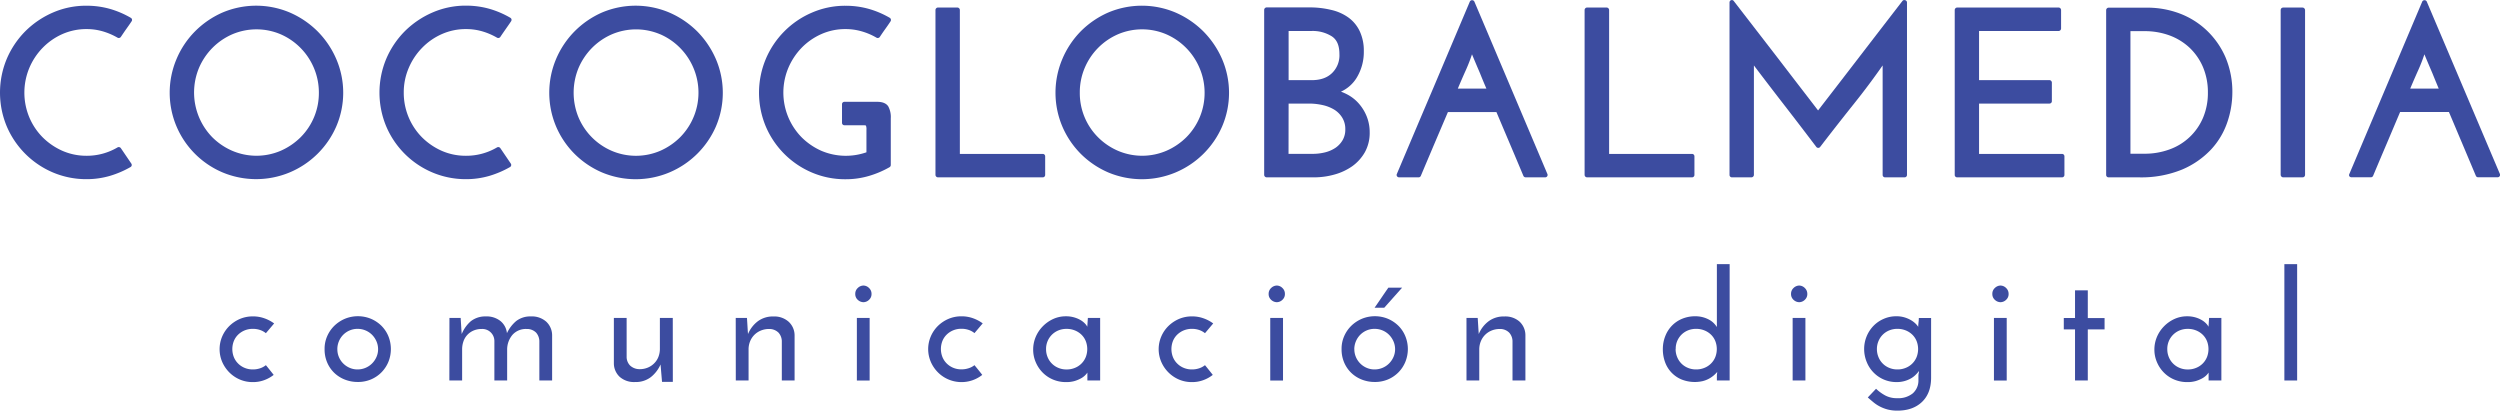 <svg xmlns="http://www.w3.org/2000/svg" viewBox="0 0 979 160.8"><defs><style>.cls-1{fill:#3c4ca0;}</style></defs><g id="Layer_2" data-name="Layer 2"><g id="Layer_3" data-name="Layer 3"><path class="cls-1" d="M16.7,18.73a24.9,24.9,0,0,1,7.74-5.39,23.17,23.17,0,0,1,9.45-1.95,22.49,22.49,0,0,1,6.37.89,26.43,26.43,0,0,1,5.8,2.49,1,1,0,0,0,1.26-.3c.67-1,1.37-2.05,2.09-3.06s1.47-2.06,2.16-3.12A.93.93,0,0,0,51.26,7a36.05,36.05,0,0,0-8.21-3.52,33.65,33.65,0,0,0-9.16-1.24A32.5,32.5,0,0,0,20.68,4.93a35.06,35.06,0,0,0-10.76,7.3A34.5,34.5,0,0,0,2.65,23.05a34.33,34.33,0,0,0,0,26.45,34.14,34.14,0,0,0,18,18,33.4,33.4,0,0,0,13.2,2.66,32.41,32.41,0,0,0,9.17-1.28,37.75,37.75,0,0,0,8.1-3.47.94.94,0,0,0,.45-.6,1,1,0,0,0-.14-.75L47.31,58a1,1,0,0,0-1.26-.29A23.64,23.64,0,0,1,33.89,61a23.3,23.3,0,0,1-9.45-1.94,25.67,25.67,0,0,1-7.75-5.3,24.75,24.75,0,0,1-5.24-7.88,25.12,25.12,0,0,1,0-19.19A25.37,25.37,0,0,1,16.7,18.73Z"/><path class="cls-1" d="M124.36,12.27A35.22,35.22,0,0,0,113.5,4.91a33.76,33.76,0,0,0-26.37,0,35,35,0,0,0-10.76,7.37,34.29,34.29,0,0,0-7.25,10.86,33.87,33.87,0,0,0,0,26.36,34,34,0,0,0,18,18,34.08,34.08,0,0,0,26.35,0,34.38,34.38,0,0,0,18.22-18,33.43,33.43,0,0,0,0-26.37A35.08,35.08,0,0,0,124.36,12.27Zm.51,24a24.47,24.47,0,0,1-7.14,17.47,25.58,25.58,0,0,1-7.8,5.3,24.13,24.13,0,0,1-19,0,25.15,25.15,0,0,1-7.79-5.29A25.08,25.08,0,0,1,77.9,26.65a25.32,25.32,0,0,1,5.26-7.87,25,25,0,0,1,7.78-5.34,24.15,24.15,0,0,1,19,0,24.92,24.92,0,0,1,13,13.21A24.72,24.72,0,0,1,124.87,36.29Z"/><path class="cls-1" d="M165.3,18.73a24.66,24.66,0,0,1,7.75-5.39,23,23,0,0,1,9.44-1.95,22.56,22.56,0,0,1,6.38.89,26,26,0,0,1,5.79,2.49,1,1,0,0,0,1.27-.31c.66-1,1.36-2,2.09-3.05s1.46-2.06,2.15-3.12a1,1,0,0,0,.13-.73.94.94,0,0,0-.44-.59,36.05,36.05,0,0,0-8.21-3.52,33.65,33.65,0,0,0-9.16-1.24,32.5,32.5,0,0,0-13.21,2.72,35.19,35.19,0,0,0-10.76,7.3,34.5,34.5,0,0,0-7.27,10.82,34.33,34.33,0,0,0,0,26.45,34,34,0,0,0,18,18,33.44,33.44,0,0,0,13.2,2.66,32.36,32.36,0,0,0,9.17-1.28,37.76,37.76,0,0,0,8.11-3.47.95.95,0,0,0,.3-1.35L195.92,58a1,1,0,0,0-1.26-.29A23.7,23.7,0,0,1,182.49,61,23.3,23.3,0,0,1,173,59.07a25.67,25.67,0,0,1-7.75-5.3,24.75,24.75,0,0,1-7.14-17.48,24.22,24.22,0,0,1,1.91-9.59A25.37,25.37,0,0,1,165.3,18.73Z"/><path class="cls-1" d="M273,12.27A35.44,35.44,0,0,0,262.1,4.91a33.76,33.76,0,0,0-26.37,0A35,35,0,0,0,225,12.28a34.63,34.63,0,0,0-7.25,10.86,34,34,0,0,0,0,26.36A34.12,34.12,0,0,0,225,60.26a34.47,34.47,0,0,0,10.76,7.27,34.1,34.1,0,0,0,26.36,0,34.44,34.44,0,0,0,18.23-18,33.54,33.54,0,0,0,0-26.37A35.43,35.43,0,0,0,273,12.27Zm-14.43,1.16a24.95,24.95,0,0,1,13,13.21,24.81,24.81,0,0,1-5.24,27.12,25.59,25.59,0,0,1-7.79,5.3,24.16,24.16,0,0,1-19,0,24.74,24.74,0,0,1-13-13.11,25.43,25.43,0,0,1,0-19.29,25.43,25.43,0,0,1,5.26-7.87,25,25,0,0,1,7.78-5.34,24.17,24.17,0,0,1,19,0Z"/><path class="cls-1" d="M313.91,18.72a24.91,24.91,0,0,1,7.75-5.38,23,23,0,0,1,9.43-1.95,22.53,22.53,0,0,1,6.39.9,25,25,0,0,1,5.78,2.48,1,1,0,0,0,1.27-.3c.66-1,1.37-2.05,2.1-3.06s1.46-2.06,2.15-3.12A1,1,0,0,0,348.47,7a36.08,36.08,0,0,0-8.21-3.51,33.3,33.3,0,0,0-9.17-1.23,32.55,32.55,0,0,0-13.2,2.71,34.19,34.19,0,0,0-18,18.12,34.21,34.21,0,0,0,0,26.45,34.08,34.08,0,0,0,18,18,33.11,33.11,0,0,0,13.2,2.65,31.88,31.88,0,0,0,9.18-1.29,37.3,37.3,0,0,0,8.09-3.44,1,1,0,0,0,.47-.82V46.35a8.74,8.74,0,0,0-1-4.71c-.78-1.17-2.24-1.77-4.34-1.77H330.73a.94.94,0,0,0-1,.94v7.3a.94.94,0,0,0,1,.94h7.38a3,3,0,0,1,1,.12,4.37,4.37,0,0,1,.19,1.71v8.76a24.49,24.49,0,0,1-17.62-.57,25.7,25.7,0,0,1-7.76-5.3,25,25,0,0,1-5.25-27.08A25.9,25.9,0,0,1,313.91,18.72Z"/><path class="cls-1" d="M408.35,69.45a.94.94,0,0,0,.94-.94v-7.3a.94.94,0,0,0-.94-.94H375.88V3.9a1,1,0,0,0-.95-.95h-7.65a1,1,0,0,0-.95.95V68.51a1,1,0,0,0,.95.94Z"/><path class="cls-1" d="M471.21,12.27a35.32,35.32,0,0,0-10.87-7.36,33.8,33.8,0,0,0-26.37,0,35,35,0,0,0-10.76,7.37A34.63,34.63,0,0,0,416,23.14a33.87,33.87,0,0,0,0,26.36,34.29,34.29,0,0,0,7.25,10.76A34.63,34.63,0,0,0,434,67.53a34.1,34.1,0,0,0,26.36,0,34.38,34.38,0,0,0,18.22-18,33.43,33.43,0,0,0,0-26.37A35.43,35.43,0,0,0,471.21,12.27Zm.51,24a24.58,24.58,0,0,1-7.15,17.48,25.54,25.54,0,0,1-7.8,5.29,24.11,24.11,0,0,1-19,0A25,25,0,0,1,430,53.76a24.42,24.42,0,0,1-7.15-17.47,24.46,24.46,0,0,1,1.9-9.64,24.92,24.92,0,0,1,13-13.21,24.12,24.12,0,0,1,19,0,24.92,24.92,0,0,1,13,13.21A24.58,24.58,0,0,1,471.72,36.29Z"/><path class="cls-1" d="M532.12,40.56A15.71,15.71,0,0,0,527.61,37a20.36,20.36,0,0,0-2.49-1.11,14,14,0,0,0,6.07-5.31,19.4,19.4,0,0,0,2.88-10.55,17.87,17.87,0,0,0-1.58-7.76,14,14,0,0,0-4.4-5.37,18.59,18.59,0,0,0-6.7-3,35.66,35.66,0,0,0-8.48-1H496a1,1,0,0,0-.95.95V68.51a1,1,0,0,0,.95.94h18.56a29.58,29.58,0,0,0,8-1.1,22.4,22.4,0,0,0,7-3.27,17.26,17.26,0,0,0,4.92-5.47,15.52,15.52,0,0,0,1.89-7.72,16.63,16.63,0,0,0-1.19-6.36A17.39,17.39,0,0,0,532.12,40.56Zm-27.5,0h8a24.47,24.47,0,0,1,5.42.61A14.84,14.84,0,0,1,522.59,43a9.59,9.59,0,0,1,3.08,3.16,8.38,8.38,0,0,1,1.15,4.49,8.22,8.22,0,0,1-1,4.15,9.52,9.52,0,0,1-2.72,3,12.92,12.92,0,0,1-4.1,1.84,20.22,20.22,0,0,1-5.11.61h-9.3Zm0-9.19V12.14h8.84a14,14,0,0,1,8.14,2.13c2,1.36,2.92,3.64,2.92,7a9.64,9.64,0,0,1-2.9,7.35c-1.94,1.87-4.56,2.77-8,2.77Z"/><path class="cls-1" d="M591.17,56.09q2.72,6.4,5.39,12.78a1,1,0,0,0,.87.58h7.67a.93.93,0,0,0,.78-.42.91.91,0,0,0,.08-.89l-19.14-45.2Q582.11,11.79,577.34.57a1,1,0,0,0-1.73,0l-14.29,33.8q-4.1,9.63-8.21,19.33L547,68.14a.91.91,0,0,0,.08.89,1,1,0,0,0,.79.42h7.65a.94.94,0,0,0,.87-.57l1.74-4.13q1.83-4.32,3.67-8.66L567,43.89h19C587.72,47.94,589.43,52,591.17,56.09Zm-9.1-21.39H570.88q1.57-3.74,3.23-7.43c.87-1.95,1.65-3.95,2.32-6,0,0,0,0,0,0,1,2.39,2,4.77,3.1,7.32C580.36,30.67,581.21,32.69,582.07,34.7Z"/><path class="cls-1" d="M630.13,60.27V3.9a1,1,0,0,0-1-.95h-7.65a1,1,0,0,0-.95.95V68.51a1,1,0,0,0,.95.94H662.6a.94.94,0,0,0,.94-.94v-7.3a.94.94,0,0,0-.94-.94Z"/><path class="cls-1" d="M745,.37q-8.49,11-16.89,21.92-7.85,10.23-15.78,20.47l-.37.49-5.38-7q-5.4-7-10.76-14Q687.41,11.36,678.92.37a.91.91,0,0,0-1-.31.94.94,0,0,0-.64.89V68.51a.94.94,0,0,0,.95.94h7.65a1,1,0,0,0,.95-.94l0-42.88q6,7.92,12.08,15.77,6.2,8,12.36,16.14a.95.95,0,0,0,1.5,0c4.45-5.81,9-11.59,13.47-17.2,3.82-4.77,7.5-9.71,11-14.72V68.51a.94.94,0,0,0,.94.94h7.66a.94.94,0,0,0,.94-.94V1A.94.94,0,0,0,746,.06.91.91,0,0,0,745,.37Z"/><path class="cls-1" d="M775,60.27V40.56h27.57a.94.94,0,0,0,.94-1V32.32a1,1,0,0,0-.94-.95H775V12.14h31.17a1,1,0,0,0,.95-1V3.9a1,1,0,0,0-.95-.95H766.42a1,1,0,0,0-.95.95V68.51a.94.94,0,0,0,.95.94h41.07a.94.94,0,0,0,.94-.94v-7.3a.94.94,0,0,0-.94-.94Z"/><path class="cls-1" d="M864.25,12a31.54,31.54,0,0,0-10.64-6.7A36,36,0,0,0,840.71,3h-15a1,1,0,0,0-.94.95V68.51a.94.94,0,0,0,.94.94h11.91a42.11,42.11,0,0,0,16.95-3.08,33.49,33.49,0,0,0,11.34-7.89,29.63,29.63,0,0,0,6.34-10.72,36.34,36.34,0,0,0,1.94-11.47,34.66,34.66,0,0,0-2.66-13.8A32.1,32.1,0,0,0,864.25,12Zm.36,24.22a24.82,24.82,0,0,1-1.91,9.92,22.46,22.46,0,0,1-13.08,12.36,28.11,28.11,0,0,1-9.82,1.7h-5.52v-48h5.52a28,28,0,0,1,9.81,1.68,23.21,23.21,0,0,1,7.86,4.84,22.76,22.76,0,0,1,5.23,7.58A25.13,25.13,0,0,1,864.61,36.2Z"/><rect class="cls-1" x="893.11" y="2.96" width="9.55" height="66.49" rx="0.94"/><path class="cls-1" d="M950.3.57a1,1,0,0,0-1.73,0L920,68.14A.91.91,0,0,0,920,69a1,1,0,0,0,.79.42h7.65a.93.93,0,0,0,.87-.57q2.67-6.37,5.41-12.79l5.16-12.2H959c1.71,4,3.42,8.12,5.16,12.2l5.39,12.79a.94.94,0,0,0,.87.57h7.67a.93.93,0,0,0,.78-.42.91.91,0,0,0,.08-.89ZM955,34.7H943.84q1.57-3.74,3.23-7.43c.87-1.95,1.65-3.95,2.32-6,0,0,0,0,0,0,1,2.39,2,4.77,3.1,7.32C953.33,30.67,954.17,32.69,955,34.7Z"/><path class="cls-1" d="M104.12,143c.55.66,1.06,1.3,1.55,1.91s1,1.24,1.5,1.9a13.46,13.46,0,0,1-3.7,2.05,12.6,12.6,0,0,1-4.45.77,12.78,12.78,0,0,1-5.08-1,13,13,0,0,1-4.13-2.79,13.42,13.42,0,0,1-2.79-4.1,12.69,12.69,0,0,1,0-10,13.09,13.09,0,0,1,2.79-4.08,13.59,13.59,0,0,1,4.13-2.76,12.77,12.77,0,0,1,5.08-1,13.07,13.07,0,0,1,4.54.76,14.58,14.58,0,0,1,3.79,2l-3.23,3.82a7.19,7.19,0,0,0-2.29-1.26,8.49,8.49,0,0,0-2.81-.44,8.26,8.26,0,0,0-3.23.61,8.11,8.11,0,0,0-2.55,1.67,7.37,7.37,0,0,0-1.67,2.5,8.62,8.62,0,0,0,0,6.27,7.55,7.55,0,0,0,1.67,2.52,7.7,7.7,0,0,0,2.55,1.7,8.09,8.09,0,0,0,3.23.62,8.76,8.76,0,0,0,2.81-.44A7.19,7.19,0,0,0,104.12,143Z"/><path class="cls-1" d="M127.11,136.69a12.17,12.17,0,0,1,1-5,12.9,12.9,0,0,1,2.78-4.08,13.64,13.64,0,0,1,4.14-2.76,13.41,13.41,0,0,1,10.26,0,13.26,13.26,0,0,1,4.11,2.76,12.52,12.52,0,0,1,2.7,4.08,13.42,13.42,0,0,1,0,10,12.83,12.83,0,0,1-2.7,4.1,12.68,12.68,0,0,1-4.11,2.79,13,13,0,0,1-5.19,1,13.76,13.76,0,0,1-5.07-.94,12.64,12.64,0,0,1-4.14-2.64,12.36,12.36,0,0,1-2.78-4.08A13,13,0,0,1,127.11,136.69Zm5,.06a7.73,7.73,0,0,0,.61,3.08,7.94,7.94,0,0,0,4.23,4.22,7.52,7.52,0,0,0,3.07.62,8,8,0,0,0,5.66-2.32,8.2,8.2,0,0,0,1.73-2.52,7.43,7.43,0,0,0,.65-3.08,7.67,7.67,0,0,0-.65-3.11,8.34,8.34,0,0,0-1.73-2.55,8,8,0,0,0-5.66-2.31,7.68,7.68,0,0,0-3.07.61,7.86,7.86,0,0,0-4.23,4.25A8,8,0,0,0,132.1,136.75Z"/><path class="cls-1" d="M176,124.49h4.4c.07,1.22.14,2.32.2,3.32s.13,2,.21,3a13.27,13.27,0,0,1,3.54-5,9.15,9.15,0,0,1,5.9-1.9,8.69,8.69,0,0,1,5.75,1.82,7.09,7.09,0,0,1,2.52,4.75,13.92,13.92,0,0,1,3.61-4.75,9,9,0,0,1,5.77-1.82,8.47,8.47,0,0,1,6,2.05,7.31,7.31,0,0,1,2.31,5.28V149h-5V133.47a5.27,5.27,0,0,0-1.26-3.2,5,5,0,0,0-3.73-1.44,7,7,0,0,0-5.51,2.26,8.89,8.89,0,0,0-2.11,5.78V149h-5V133.47a4.72,4.72,0,0,0-5-4.64,7.83,7.83,0,0,0-3.17.62,7.09,7.09,0,0,0-3.93,4.19,9.56,9.56,0,0,0-.53,3.23V149h-5Z"/><path class="cls-1" d="M263.48,149.54h-4.23l-.58-6.81a13,13,0,0,1-3.78,4.93,9.66,9.66,0,0,1-6.19,1.94,8.46,8.46,0,0,1-6-2,7.26,7.26,0,0,1-2.31-5.3V124.49h5V140a4.91,4.91,0,0,0,1.32,3.11,5.43,5.43,0,0,0,3.73,1.46,8.25,8.25,0,0,0,3.22-.61,7.62,7.62,0,0,0,2.52-1.68,7.26,7.26,0,0,0,1.65-2.52,8.58,8.58,0,0,0,.58-3.22V124.49h5.05Z"/><path class="cls-1" d="M288.11,124.49h4.4c.08,1.22.15,2.32.21,3.32s.12,2,.2,3a12.09,12.09,0,0,1,3.84-5,9.85,9.85,0,0,1,6.13-1.88,8.4,8.4,0,0,1,5.93,2.05,7.26,7.26,0,0,1,2.34,5.28V149h-5V133.47a5.18,5.18,0,0,0-1.29-3.2,5.07,5.07,0,0,0-3.7-1.44,8.21,8.21,0,0,0-3.22.62,7.58,7.58,0,0,0-4.2,4.19,8.3,8.3,0,0,0-.61,3.23V149h-5Z"/><path class="cls-1" d="M334.92,115.11a3.07,3.07,0,0,1,1-2.35,3.26,3.26,0,0,1,2.2-.94,3.13,3.13,0,0,1,2.17.94,3.08,3.08,0,0,1,1,2.35,3,3,0,0,1-1,2.32,3.19,3.19,0,0,1-2.17.91,3.31,3.31,0,0,1-2.2-.91A3,3,0,0,1,334.92,115.11Zm5.63,33.9h-5V124.49h5Z"/><path class="cls-1" d="M381.6,143c.55.66,1.07,1.3,1.56,1.91s1,1.24,1.49,1.9a13.26,13.26,0,0,1-3.69,2.05,13.13,13.13,0,0,1-9.53-.26,12.91,12.91,0,0,1-4.14-2.79,13.22,13.22,0,0,1-2.78-4.1,12.58,12.58,0,0,1,0-10,12.9,12.9,0,0,1,2.78-4.08,13.52,13.52,0,0,1,4.14-2.76,12.69,12.69,0,0,1,5.07-1,13.13,13.13,0,0,1,4.55.76,14.68,14.68,0,0,1,3.78,2l-3.23,3.82a7,7,0,0,0-2.28-1.26,8.55,8.55,0,0,0-2.82-.44,8.11,8.11,0,0,0-5.78,2.28,7.37,7.37,0,0,0-1.67,2.5,8.62,8.62,0,0,0,0,6.27,7.55,7.55,0,0,0,1.67,2.52,7.91,7.91,0,0,0,2.55,1.7,8.12,8.12,0,0,0,3.23.62,8.82,8.82,0,0,0,2.82-.44A7,7,0,0,0,381.6,143Z"/><path class="cls-1" d="M404.59,137a12.78,12.78,0,0,1,1-5.08,13.34,13.34,0,0,1,2.79-4.16,13.71,13.71,0,0,1,4.07-2.85,11.9,11.9,0,0,1,5-1.05,11.24,11.24,0,0,1,3.22.44,10.76,10.76,0,0,1,2.53,1.08,7.89,7.89,0,0,1,1.7,1.35,5,5,0,0,1,.88,1.23l.23-3.46h4.81V149h-5V145.9a6.68,6.68,0,0,1-.94,1.12,7.25,7.25,0,0,1-1.67,1.2,13,13,0,0,1-2.44,1,11.65,11.65,0,0,1-3.22.41,13,13,0,0,1-5.19-1,12.46,12.46,0,0,1-4.08-2.76,12.91,12.91,0,0,1-2.67-4A12.34,12.34,0,0,1,404.59,137Zm5.05-.3a8.1,8.1,0,0,0,.61,3.17,7.66,7.66,0,0,0,4.2,4.19,8,8,0,0,0,3.22.62,8.31,8.31,0,0,0,3.26-.62,7.63,7.63,0,0,0,2.58-1.7,7.55,7.55,0,0,0,1.67-2.52,8.62,8.62,0,0,0,0-6.27,7.37,7.37,0,0,0-1.67-2.5,8,8,0,0,0-2.58-1.67,8.48,8.48,0,0,0-3.26-.61,8.21,8.21,0,0,0-3.22.61,7.76,7.76,0,0,0-2.52,1.67,7.82,7.82,0,0,0-2.29,5.63Z"/><path class="cls-1" d="M471.87,143c.55.66,1.06,1.3,1.55,1.91s1,1.24,1.5,1.9a13.46,13.46,0,0,1-3.7,2.05,12.64,12.64,0,0,1-4.45.77,12.78,12.78,0,0,1-5.08-1,13.19,13.19,0,0,1-6.92-6.89,12.58,12.58,0,0,1,0-10,12.76,12.76,0,0,1,2.79-4.08,13.59,13.59,0,0,1,4.13-2.76,12.77,12.77,0,0,1,5.08-1,13.07,13.07,0,0,1,4.54.76,14.36,14.36,0,0,1,3.78,2l-3.22,3.82a7.19,7.19,0,0,0-2.29-1.26,8.49,8.49,0,0,0-2.81-.44,8.26,8.26,0,0,0-3.23.61,8.11,8.11,0,0,0-2.55,1.67,7.23,7.23,0,0,0-1.67,2.5,8.62,8.62,0,0,0,0,6.27,7.4,7.4,0,0,0,1.67,2.52,7.7,7.7,0,0,0,2.55,1.7,8.09,8.09,0,0,0,3.23.62,8.76,8.76,0,0,0,2.81-.44A7.19,7.19,0,0,0,471.87,143Z"/><path class="cls-1" d="M496.8,115.11a3.07,3.07,0,0,1,1-2.35,3.26,3.26,0,0,1,2.2-.94,3.13,3.13,0,0,1,2.17.94,3.08,3.08,0,0,1,1,2.35,3,3,0,0,1-1,2.32,3.19,3.19,0,0,1-2.17.91,3.31,3.31,0,0,1-2.2-.91A3,3,0,0,1,496.8,115.11Zm5.63,33.9h-5V124.49h5Z"/><path class="cls-1" d="M525.36,136.69a12.17,12.17,0,0,1,1-5,12.9,12.9,0,0,1,2.78-4.08,13.52,13.52,0,0,1,4.14-2.76,13.41,13.41,0,0,1,10.26,0,13.38,13.38,0,0,1,4.11,2.76,12.34,12.34,0,0,1,2.69,4.08,13.29,13.29,0,0,1,0,10,12.64,12.64,0,0,1-2.69,4.1,12.78,12.78,0,0,1-4.11,2.79,13,13,0,0,1-5.19,1,13.76,13.76,0,0,1-5.07-.94,12.53,12.53,0,0,1-4.14-2.64,12.36,12.36,0,0,1-2.78-4.08A13,13,0,0,1,525.36,136.69Zm5,.06a7.74,7.74,0,0,0,.62,3.08,8,8,0,0,0,1.7,2.52,7.78,7.78,0,0,0,2.52,1.7,7.6,7.6,0,0,0,3.08.62,8,8,0,0,0,5.66-2.32,8.2,8.2,0,0,0,1.73-2.52,7.43,7.43,0,0,0,.65-3.08,7.67,7.67,0,0,0-.65-3.11,8.34,8.34,0,0,0-1.73-2.55,7.86,7.86,0,0,0-2.55-1.7,8,8,0,0,0-3.11-.61,7.77,7.77,0,0,0-3.08.61,8,8,0,0,0-2.52,1.7,8.08,8.08,0,0,0-1.7,2.55A8,8,0,0,0,530.34,136.75Zm7.92-16.24c.9-1.3,1.8-2.6,2.7-3.93s1.8-2.64,2.7-3.93h5.39l-7,7.86Z"/><path class="cls-1" d="M574.27,124.49h4.4c.08,1.22.15,2.32.21,3.32s.13,2,.2,3a12,12,0,0,1,3.85-5,9.83,9.83,0,0,1,6.13-1.88A8.39,8.39,0,0,1,595,125.9a7.27,7.27,0,0,1,2.35,5.28V149h-5.05V133.47a5.18,5.18,0,0,0-1.29-3.2,5,5,0,0,0-3.69-1.44,8.27,8.27,0,0,0-3.23.62,7.6,7.6,0,0,0-4.19,4.19,8.3,8.3,0,0,0-.62,3.23V149h-5Z"/><path class="cls-1" d="M651.17,136.75a13.75,13.75,0,0,1,1-5.25,12.13,12.13,0,0,1,2.66-4.07,11.91,11.91,0,0,1,4-2.64,13.19,13.19,0,0,1,5-.94,11.19,11.19,0,0,1,5.72,1.49,7.84,7.84,0,0,1,1.73,1.38,9,9,0,0,1,1.05,1.35V103.44h5V149h-5v-1.82a5.91,5.91,0,0,1,.06-.79,5.59,5.59,0,0,0,.06-.73,11.23,11.23,0,0,1-1.38,1.38,11.08,11.08,0,0,1-1.85,1.26,10.34,10.34,0,0,1-2.43.94,14,14,0,0,1-8.39-.68,11.6,11.6,0,0,1-6.39-6.83A14.49,14.49,0,0,1,651.17,136.75Zm5-.06a8.11,8.11,0,0,0,.62,3.17,7.76,7.76,0,0,0,1.67,2.52,7.6,7.6,0,0,0,2.52,1.67,8.09,8.09,0,0,0,3.23.62,8.26,8.26,0,0,0,3.25-.62,7.63,7.63,0,0,0,2.58-1.7,7.4,7.4,0,0,0,1.67-2.52,8.62,8.62,0,0,0,0-6.27,7.23,7.23,0,0,0-1.67-2.5,8,8,0,0,0-2.58-1.67,8.43,8.43,0,0,0-3.25-.61,8.26,8.26,0,0,0-3.23.61,7.76,7.76,0,0,0-2.52,1.67,8,8,0,0,0-1.67,2.5A7.84,7.84,0,0,0,656.21,136.69Z"/><path class="cls-1" d="M701.37,115.11a3.08,3.08,0,0,1,1-2.35,3.24,3.24,0,0,1,2.2-.94,3.15,3.15,0,0,1,2.17.94,3.12,3.12,0,0,1,1,2.35,3,3,0,0,1-1,2.32,3.2,3.2,0,0,1-2.17.91,3.29,3.29,0,0,1-2.2-.91A3,3,0,0,1,701.37,115.11ZM707,149h-5V124.49h5Z"/><path class="cls-1" d="M730,136.81a13.07,13.07,0,0,1,3.69-9.24,12.45,12.45,0,0,1,4-2.72,12,12,0,0,1,4.87-1,10.82,10.82,0,0,1,3.55.53,11.33,11.33,0,0,1,2.61,1.23,9.21,9.21,0,0,1,1.67,1.38,8.31,8.31,0,0,1,.79,1,13.37,13.37,0,0,1,.12-1.73,15,15,0,0,0,.11-1.73h4.81V147.9q0,6.09-3.57,9.5T743,160.8a15,15,0,0,1-3.78-.44,14.63,14.63,0,0,1-3-1.14,14.12,14.12,0,0,1-2.53-1.65c-.76-.62-1.51-1.27-2.26-1.93l3.23-3.4a16.76,16.76,0,0,0,3.73,2.69,9.6,9.6,0,0,0,4.54,1,9,9,0,0,0,6.1-1.88,6.69,6.69,0,0,0,2.23-5.22v-1.7a4.85,4.85,0,0,1,.12-1,5.15,5.15,0,0,0,.11-.85,13.88,13.88,0,0,1-1.32,1.49,8.78,8.78,0,0,1-1.84,1.41,11.05,11.05,0,0,1-5.63,1.44,12.42,12.42,0,0,1-9-3.73,12.4,12.4,0,0,1-2.64-4A13.38,13.38,0,0,1,730,136.81Zm5-.12a8.11,8.11,0,0,0,.62,3.17,7.6,7.6,0,0,0,4.19,4.19,8.09,8.09,0,0,0,3.23.62,8.29,8.29,0,0,0,3.25-.62,7.63,7.63,0,0,0,2.58-1.7,7.55,7.55,0,0,0,1.67-2.52,8.62,8.62,0,0,0,0-6.27,7.37,7.37,0,0,0-1.67-2.5,8,8,0,0,0-2.58-1.67,8.47,8.47,0,0,0-3.25-.61,8.26,8.26,0,0,0-3.23.61,7.65,7.65,0,0,0-4.19,4.17A7.84,7.84,0,0,0,735,136.69Z"/><path class="cls-1" d="M780.2,115.11a3,3,0,0,1,1-2.35,3.24,3.24,0,0,1,2.2-.94,3.15,3.15,0,0,1,2.17.94,3.12,3.12,0,0,1,1,2.35,3,3,0,0,1-1,2.32,3.2,3.2,0,0,1-2.17.91,3.29,3.29,0,0,1-2.2-.91A3,3,0,0,1,780.2,115.11Zm5.63,33.9h-5V124.49h5Z"/><path class="cls-1" d="M812.58,113.7h5v10.85h6.57V129h-6.57v20h-5V129h-4.4v-4.46h4.4Z"/><path class="cls-1" d="M843.66,137a12.78,12.78,0,0,1,1-5.08,13.34,13.34,0,0,1,2.79-4.16,13.71,13.71,0,0,1,4.07-2.85,11.9,11.9,0,0,1,5-1.05,11.36,11.36,0,0,1,3.23.44,10.86,10.86,0,0,1,2.52,1.08,7.89,7.89,0,0,1,1.7,1.35,5,5,0,0,1,.88,1.23l.23-3.46h4.81V149h-5V145.9a6.68,6.68,0,0,1-.94,1.12,7.25,7.25,0,0,1-1.67,1.2,13,13,0,0,1-2.44,1,11.6,11.6,0,0,1-3.22.41,13,13,0,0,1-5.19-1,12.46,12.46,0,0,1-4.08-2.76,12.91,12.91,0,0,1-2.67-4A12.34,12.34,0,0,1,843.66,137Zm5.05-.3a8.1,8.1,0,0,0,.61,3.17,7.66,7.66,0,0,0,4.2,4.19,8,8,0,0,0,3.22.62,8.31,8.31,0,0,0,3.26-.62,7.63,7.63,0,0,0,2.58-1.7,7.55,7.55,0,0,0,1.67-2.52,8.62,8.62,0,0,0,0-6.27,7.37,7.37,0,0,0-1.67-2.5,8,8,0,0,0-2.58-1.67,8.48,8.48,0,0,0-3.26-.61,8.21,8.21,0,0,0-3.22.61,7.76,7.76,0,0,0-2.52,1.67,7.82,7.82,0,0,0-2.29,5.63Z"/><path class="cls-1" d="M899.56,149h-5V103.44h5Z"/></g></g></svg>